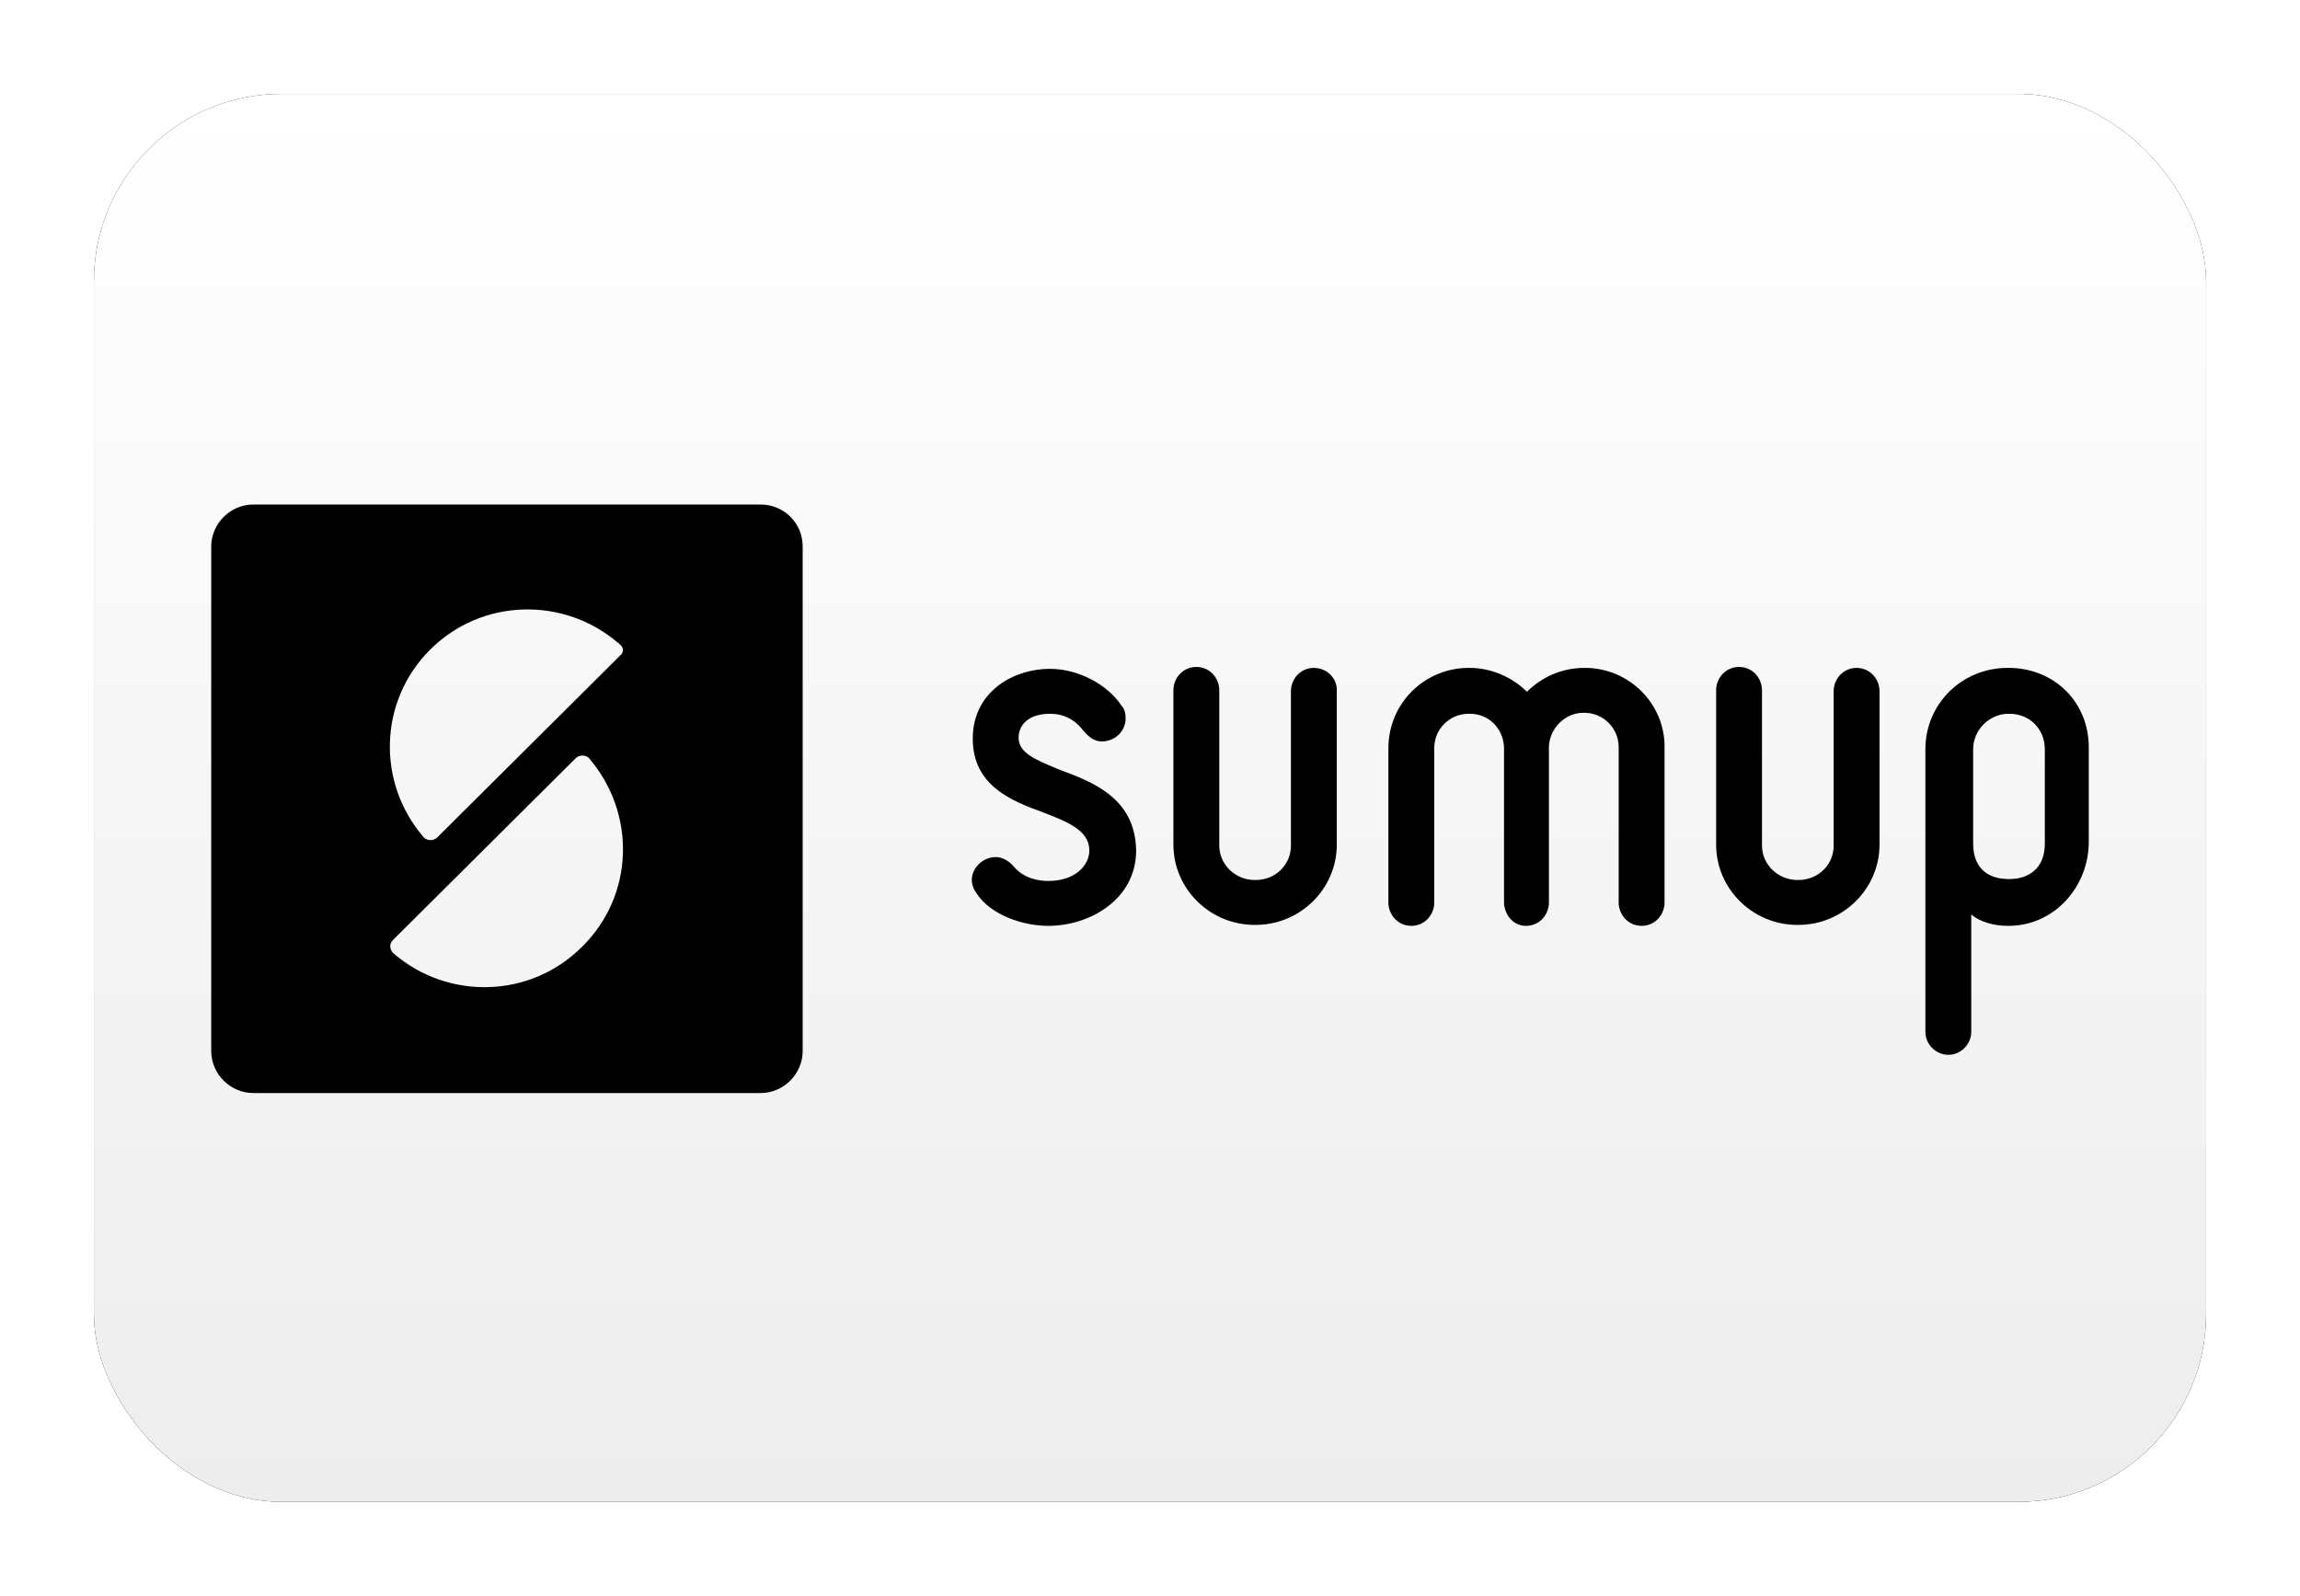 <?xml version="1.0" encoding="UTF-8"?>
<svg width="980px" height="680px" viewBox="0 0 980 680" version="1.1" xmlns="http://www.w3.org/2000/svg" xmlns:xlink="http://www.w3.org/1999/xlink">
    <title>WW sumup text</title>
    <defs>
        <linearGradient x1="50%" y1="0%" x2="50%" y2="100%" id="linearGradient-1">
            <stop stop-color="#FFFFFF" offset="0%"></stop>
            <stop stop-color="#EDEDED" offset="100%"></stop>
        </linearGradient>
        <rect id="path-2" x="0" y="2.84217094e-14" width="900" height="600" rx="80"></rect>
        <filter x="-6.7%" y="-10.0%" width="113.3%" height="120.0%" filterUnits="objectBoundingBox" id="filter-4">
            <feMorphology radius="2.5" operator="dilate" in="SourceAlpha" result="shadowSpreadOuter1"></feMorphology>
            <feOffset dx="0" dy="0" in="shadowSpreadOuter1" result="shadowOffsetOuter1"></feOffset>
            <feGaussianBlur stdDeviation="17.5" in="shadowOffsetOuter1" result="shadowBlurOuter1"></feGaussianBlur>
            <feColorMatrix values="0 0 0 0 0   0 0 0 0 0   0 0 0 0 0  0 0 0 0.5 0" type="matrix" in="shadowBlurOuter1"></feColorMatrix>
        </filter>
    </defs>
    <g id="WW-sumup-text" stroke="none" stroke-width="1" fill="none" fill-rule="evenodd">
        <g transform="translate(40, 40)">
            <mask id="mask-3" fill="white">
                <use xlink:href="#path-2"></use>
            </mask>
            <g id="Rectangle">
                <use fill="black" fill-opacity="1" filter="url(#filter-4)" xlink:href="#path-2"></use>
                <use fill="url(#linearGradient-1)" fill-rule="evenodd" xlink:href="#path-2"></use>
            </g>
            <g id="Logo" mask="url(#mask-3)" fill="#000000" fill-rule="nonzero">
                <g transform="translate(50, 175)">
                    <path d="M234.097,0 L17.913,0 C8.142,0 0,8.142 0,17.913 L0,232.875 C0,242.646 8.142,250.789 17.913,250.789 L234.097,250.789 C243.868,250.789 252.01,242.646 252.01,232.875 L252.01,17.913 C252.01,7.735 243.868,0 234.097,0 Z M157.964,188.499 C135.98,210.483 100.967,211.298 77.761,191.349 L77.354,190.941 C76.132,189.72 75.725,187.277 77.354,185.649 L155.522,107.888 C157.15,106.667 159.186,106.667 160.814,107.888 C181.17,131.501 180.356,166.514 157.964,188.499 Z M174.249,64.326 L96.081,142.087 C94.453,143.308 92.417,143.308 90.789,142.087 C70.433,118.88 71.247,83.868 93.232,61.883 C115.216,39.898 150.229,39.084 173.435,59.033 C173.435,59.033 173.842,59.033 173.842,59.44 C175.878,60.662 175.878,63.104 174.249,64.326 Z" id="path10273"></path>
                    <path d="M361.934,113.181 C350.941,108.702 344.02,105.852 344.02,99.338 C344.02,94.046 348.092,89.16 357.455,89.16 C363.155,89.16 368.041,91.603 371.705,96.489 C374.148,99.338 376.59,100.967 379.44,100.967 C385.14,100.967 389.618,96.489 389.618,91.196 C389.618,89.16 389.211,87.125 387.99,85.903 C381.883,76.539 369.262,70.025 357.455,70.025 C341.17,70.025 324.478,80.204 324.478,99.746 C324.478,119.695 340.763,126.209 354.198,131.094 C364.784,135.165 374.148,138.83 374.148,147.379 C374.148,153.893 368.041,160.407 356.641,160.407 C352.977,160.407 346.463,159.593 341.985,154.3 C339.542,151.45 336.692,150.229 334.249,150.229 C328.957,150.229 324.071,154.707 324.071,160 C324.071,162.036 324.885,164.071 326.107,165.7 C332.214,175.064 346.056,179.542 356.641,179.542 C374.555,179.542 394.097,168.142 394.097,147.379 C393.69,125.394 376.183,118.473 361.934,113.181 L361.934,113.181 Z M765.802,69.618 L765.394,69.618 C745.852,69.618 730.382,85.089 730.382,104.224 L730.382,224.733 C730.382,230.025 734.86,234.504 740.153,234.504 C745.445,234.504 749.924,230.025 749.924,224.733 L749.924,174.656 C753.588,177.913 759.695,179.542 765.394,179.542 L765.802,179.542 C785.344,179.542 800,162.85 800,143.715 L800,103.41 C800,84.275 785.344,69.618 765.802,69.618 L765.802,69.618 Z M781.272,144.529 C781.272,155.115 774.351,159.593 766.209,159.593 L765.802,159.593 C757.252,159.593 750.738,155.115 750.738,144.529 L750.738,104.224 C750.738,96.081 757.659,89.16 765.802,89.16 L766.209,89.16 C774.758,89.16 781.272,95.674 781.272,104.224 L781.272,144.529 Z M585.445,69.618 L585.038,69.618 C575.267,69.618 566.718,73.69 560.611,79.796 C554.504,73.69 545.547,69.618 536.183,69.618 L535.776,69.618 C517.048,69.618 501.578,84.682 501.578,103.817 L501.578,170.178 C501.985,175.471 506.056,179.542 511.349,179.542 C516.641,179.542 520.712,175.471 521.12,170.178 L521.12,103.817 C521.12,95.674 527.634,89.16 535.776,89.16 L536.183,89.16 C544.326,89.16 550.433,95.267 550.84,103.41 L550.84,170.178 C551.332,174.99 554.72,179.542 560.204,179.542 C565.496,179.542 569.567,175.471 569.975,170.178 L569.975,103.003 C570.382,95.267 576.896,88.753 584.631,88.753 L585.038,88.753 C593.181,88.753 599.695,95.267 599.695,103.41 L599.695,170.178 C600.102,175.471 604.173,179.542 609.466,179.542 C614.758,179.542 618.83,175.471 619.237,170.178 L619.237,103.817 C619.644,85.089 604.173,69.618 585.445,69.618 Z M469.822,69.618 C464.529,69.618 460.458,73.69 460.051,78.982 L460.051,145.344 C460.051,153.486 453.537,160 444.987,160 L444.58,160 C436.438,160 429.517,153.486 429.517,145.344 L429.517,78.575 C429.109,73.282 425.038,69.211 419.746,69.211 C414.453,69.211 410.382,73.282 409.975,78.575 L409.975,144.936 C409.975,163.664 425.445,179.135 444.58,179.135 L444.987,179.135 C464.122,179.135 479.593,163.664 479.593,144.936 L479.593,78.982 C479.593,73.69 475.115,69.618 469.822,69.618 L469.822,69.618 Z M701.069,69.618 C695.776,69.618 691.705,73.69 691.298,78.982 L691.298,145.344 C691.298,153.486 684.784,160 676.234,160 L675.827,160 C667.684,160 660.763,153.486 660.763,145.344 L660.763,78.575 C660.356,73.282 656.285,69.211 650.992,69.211 C645.7,69.211 641.628,73.282 641.221,78.575 L641.221,144.936 C641.221,163.664 656.692,179.135 675.827,179.135 L676.234,179.135 C695.369,179.135 710.84,163.664 710.84,144.936 L710.84,78.982 C710.433,73.69 706.361,69.618 701.069,69.618 L701.069,69.618 Z" id="path10279"></path>
                </g>
            </g>
        </g>
    </g>
</svg>